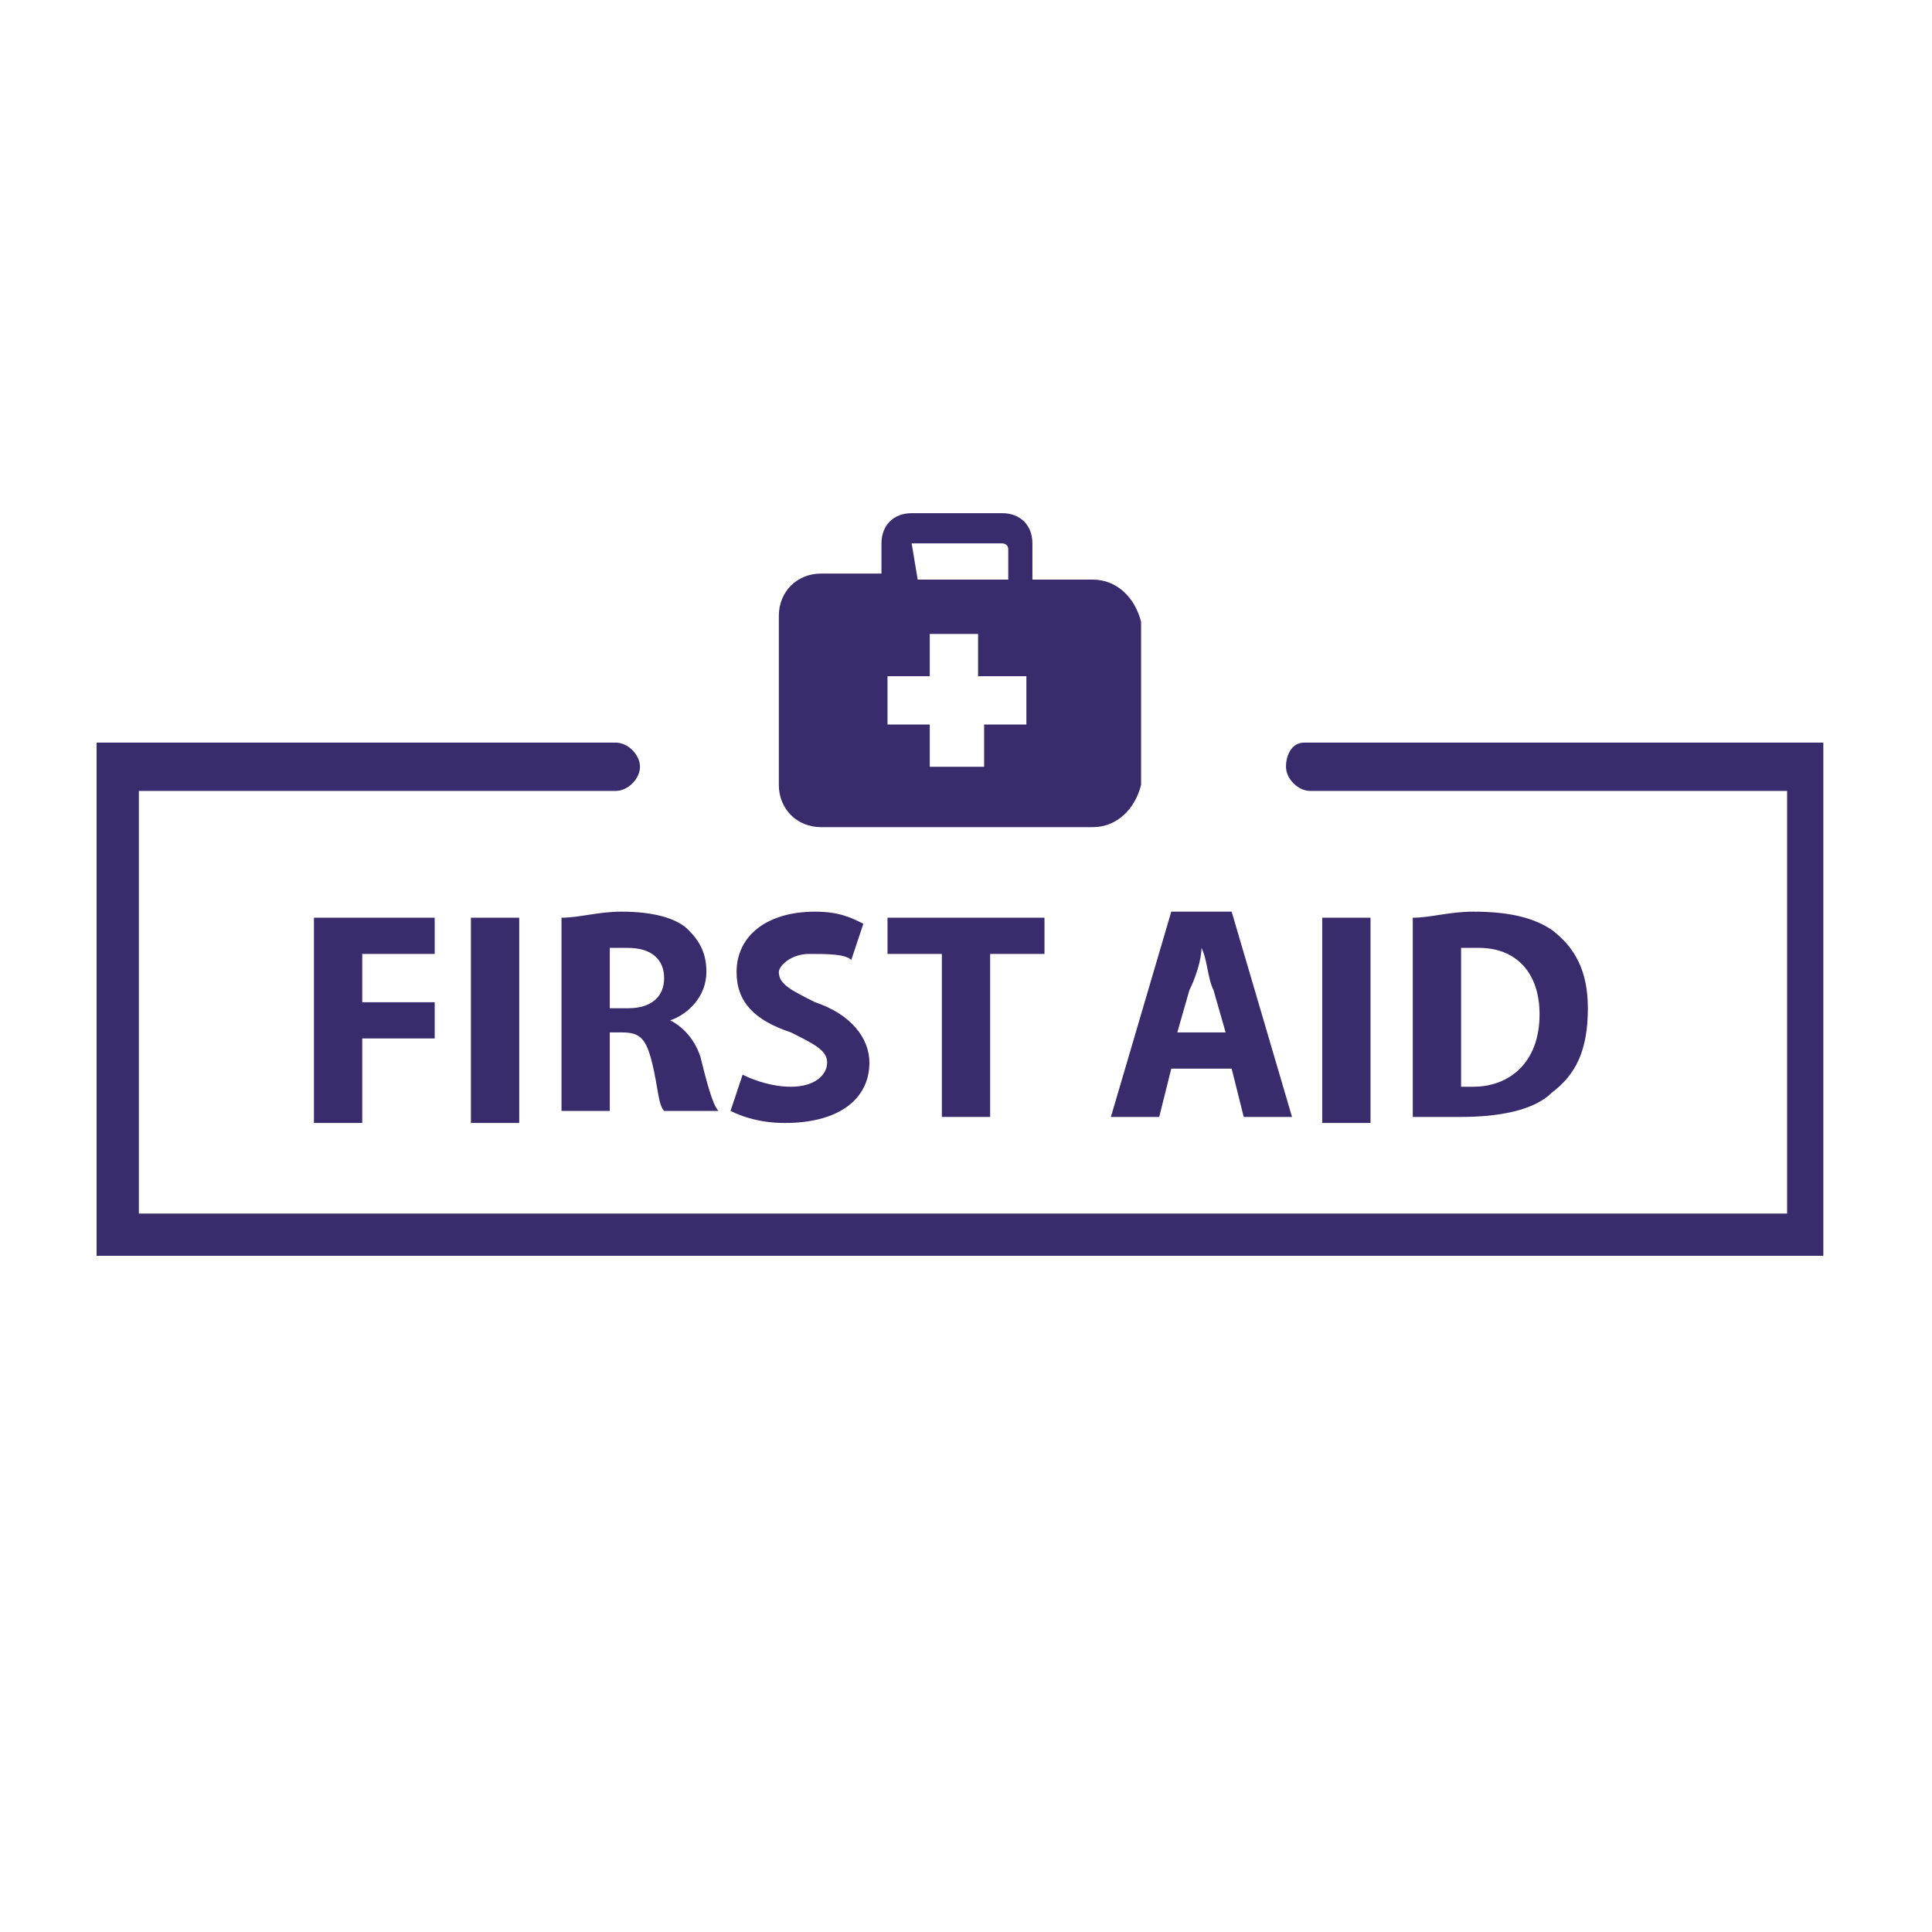 <?xml version="1.0" encoding="utf-8"?>
<!-- Generator: Adobe Illustrator 26.0.1, SVG Export Plug-In . SVG Version: 6.00 Build 0)  -->
<svg version="1.1" id="Layer_1" xmlns="http://www.w3.org/2000/svg" xmlns:xlink="http://www.w3.org/1999/xlink" x="0px" y="0px"
	 viewBox="0 0 32 32" style="enable-background:new 0 0 32 32;" xml:space="preserve">
<style type="text/css">
	.st0{fill:#392B6C;}
	.st1{clip-path:url(#SVGID_00000132808556274377944500000015090365188102897302_);}
	.st2{clip-path:url(#SVGID_00000025410717784432863120000013666912639959740592_);}
</style>
<g>
	<g>
		<path class="st0" d="M5.2,15.2h2v0.6H6v0.8h1.2v0.6H6v1.4H5.2V15.2z"/>
		<path class="st0" d="M8.6,15.2v3.4H7.8v-3.4H8.6z"/>
		<path class="st0" d="M9.3,15.2c0.3,0,0.6-0.1,1-0.1c0.5,0,0.9,0.1,1.1,0.3c0.2,0.2,0.3,0.4,0.3,0.7c0,0.4-0.3,0.7-0.6,0.8v0
			c0.2,0.1,0.4,0.3,0.5,0.6c0.1,0.4,0.2,0.8,0.3,0.9H11c-0.1-0.1-0.1-0.4-0.2-0.8c-0.1-0.4-0.2-0.5-0.5-0.5h-0.2v1.3H9.3V15.2z
			 M10.1,16.7h0.3c0.4,0,0.6-0.2,0.6-0.5c0-0.3-0.2-0.5-0.6-0.5c-0.2,0-0.3,0-0.3,0V16.7z"/>
		<path class="st0" d="M12.3,17.8c0.2,0.1,0.5,0.2,0.8,0.2c0.4,0,0.6-0.2,0.6-0.4c0-0.2-0.2-0.3-0.6-0.5c-0.6-0.2-0.9-0.5-0.9-1
			c0-0.6,0.5-1,1.3-1c0.4,0,0.6,0.1,0.8,0.2l-0.2,0.6c-0.1-0.1-0.4-0.1-0.7-0.1c-0.3,0-0.5,0.2-0.5,0.3c0,0.2,0.2,0.3,0.6,0.5
			c0.6,0.2,0.9,0.6,0.9,1c0,0.6-0.5,1-1.4,1c-0.4,0-0.7-0.1-0.9-0.2L12.3,17.8z"/>
		<path class="st0" d="M15.6,15.8h-0.9v-0.6h2.6v0.6h-0.9v2.7h-0.8V15.8z"/>
		<path class="st0" d="M19.4,17.7l-0.2,0.8h-0.8l1-3.4h1l1,3.4h-0.8l-0.2-0.8H19.4z M20.3,17.1l-0.2-0.7c-0.1-0.2-0.1-0.5-0.2-0.7h0
			c0,0.2-0.1,0.5-0.2,0.7l-0.2,0.7H20.3z"/>
		<path class="st0" d="M22.7,15.2v3.4h-0.8v-3.4H22.7z"/>
		<path class="st0" d="M23.4,15.2c0.3,0,0.6-0.1,1-0.1c0.6,0,1,0.1,1.3,0.3c0.4,0.3,0.6,0.7,0.6,1.3c0,0.7-0.2,1.1-0.6,1.4
			c-0.3,0.3-0.9,0.4-1.5,0.4c-0.4,0-0.6,0-0.8,0V15.2z M24.2,18c0.1,0,0.2,0,0.2,0c0.6,0,1.1-0.4,1.1-1.2c0-0.7-0.4-1.1-1-1.1
			c-0.1,0-0.2,0-0.3,0V18z"/>
	</g>
</g>
<g>
	<defs>
		<rect id="SVGID_1_" x="12.7" y="8.5" width="6.5" height="5.3"/>
	</defs>
	<clipPath id="SVGID_00000008129090405552678320000003042848428515812225_">
		<use xlink:href="#SVGID_1_"  style="overflow:visible;"/>
	</clipPath>
	<g style="clip-path:url(#SVGID_00000008129090405552678320000003042848428515812225_);">
		<path class="st0" d="M18.1,9.6h-1V9c0-0.3-0.2-0.5-0.5-0.5h-1.5c-0.3,0-0.5,0.2-0.5,0.5v0.5h-1c-0.4,0-0.7,0.3-0.7,0.7
			c0,0,0,0,0,0V13c0,0.4,0.3,0.7,0.7,0.7c0,0,0,0,0,0h4.5c0.4,0,0.7-0.3,0.8-0.7v-2.7C18.8,9.9,18.5,9.6,18.1,9.6z M15.1,9
			C15.1,9,15.2,9,15.1,9L16.6,9c0,0,0.1,0,0.1,0.1v0.5h-1.5L15.1,9z M17,12h-0.7v0.7h-0.9V12h-0.7v-0.8h0.7v-0.7h0.8v0.7H17L17,12z"
			/>
	</g>
</g>
<g>
	<defs>
		<rect id="SVGID_00000158023722000507936990000006761937693654713246_" x="1.6" y="12" width="28.7" height="8.9"/>
	</defs>
	<clipPath id="SVGID_00000099650329382725680700000013669119954548685759_">
		<use xlink:href="#SVGID_00000158023722000507936990000006761937693654713246_"  style="overflow:visible;"/>
	</clipPath>
	<g style="clip-path:url(#SVGID_00000099650329382725680700000013669119954548685759_);">
		<path class="st0" d="M21.3,12.7c0,0.2,0.2,0.4,0.4,0.4l0,0h7.9v7H2.3v-7h7.9c0.2,0,0.4-0.2,0.4-0.4c0-0.2-0.2-0.4-0.4-0.4H1.6v8.5
			h28.6v-8.5h-8.6C21.4,12.3,21.3,12.5,21.3,12.7z"/>
	</g>
</g>
</svg>
